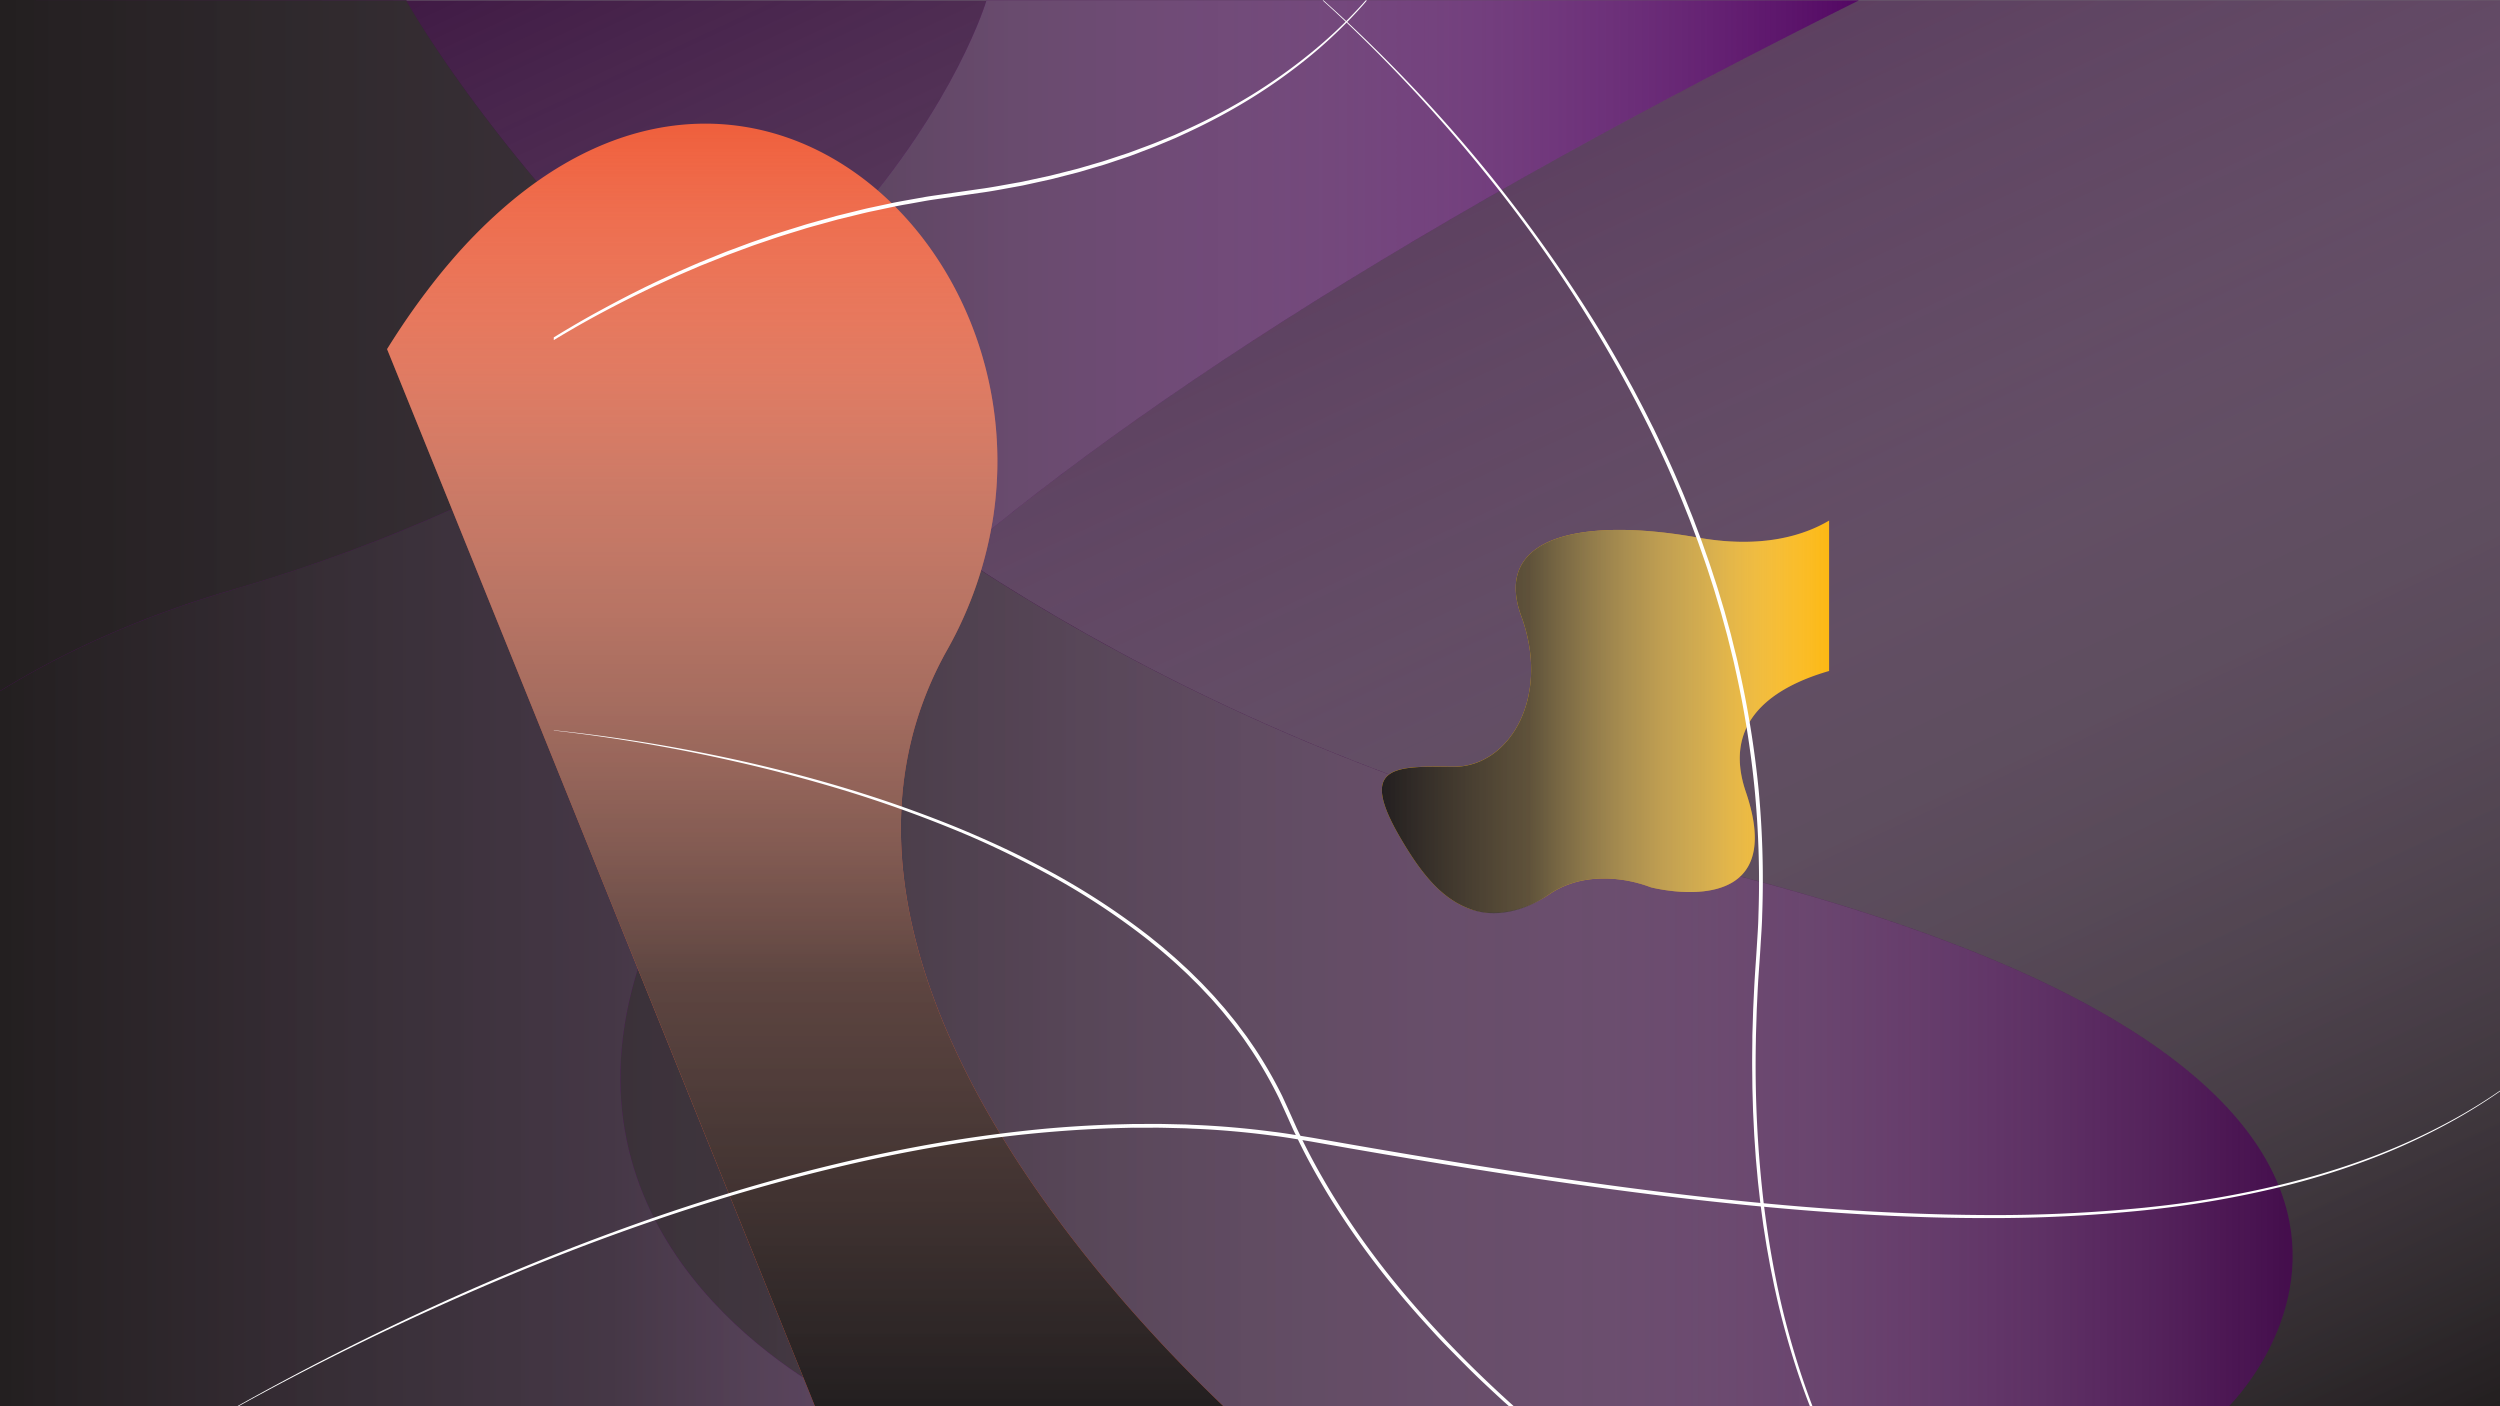<svg xmlns="http://www.w3.org/2000/svg" xmlns:xlink="http://www.w3.org/1999/xlink" viewBox="0 0 1920 1080"><rect x="0" y="0" width="1920" height="1080" fill="#808080" stroke="none"/><defs><style>.cls-1{isolation:isolate;}.cls-2{fill:#340c39;}.cls-11,.cls-3,.cls-5,.cls-7,.cls-9{mix-blend-mode:soft-light;}.cls-3{fill:url(#linear-gradient);}.cls-4{fill:#440d4c;}.cls-5{fill:url(#linear-gradient-2);}.cls-6{fill:#530763;}.cls-7{fill:url(#linear-gradient-3);}.cls-8{fill:#fcb814;}.cls-9{fill:url(#linear-gradient-4);}.cls-10{fill:#ef5f3c;}.cls-11{fill:url(#linear-gradient-5);}.cls-12{fill:#fff;}</style><linearGradient id="linear-gradient" x1="1338.24" y1="1351.28" x2="581.76" y2="-270.99" gradientUnits="userSpaceOnUse"><stop offset="0" stop-color="#231f20"/><stop offset="0.51" stop-color="#a1a0a0" stop-opacity="0.43"/><stop offset="1" stop-color="#fff" stop-opacity="0"/></linearGradient><linearGradient id="linear-gradient-2" y1="540" x2="1760.75" y2="540" gradientUnits="userSpaceOnUse"><stop offset="0" stop-color="#231f20"/><stop offset="0.33" stop-color="#3f3b3c" stop-opacity="0.87"/><stop offset="0.69" stop-color="#918f8f" stop-opacity="0.5"/><stop offset="1" stop-color="#fff" stop-opacity="0"/></linearGradient><linearGradient id="linear-gradient-3" y1="540.14" x2="1427.71" y2="540.14" gradientUnits="userSpaceOnUse"><stop offset="0" stop-color="#231f20"/><stop offset="0.33" stop-color="#434041" stop-opacity="0.85"/><stop offset="0.72" stop-color="#9f9e9e" stop-opacity="0.43"/><stop offset="1" stop-color="#fff" stop-opacity="0"/></linearGradient><linearGradient id="linear-gradient-4" x1="1061.17" y1="550.52" x2="1404.75" y2="550.52" xlink:href="#linear-gradient-3"/><linearGradient id="linear-gradient-5" x1="618.45" y1="1080" x2="618.45" y2="94.96" xlink:href="#linear-gradient-3"/></defs><title>bg-1-mob</title><g class="cls-1"><g id="Layer_1" data-name="Layer 1"><rect class="cls-2" y="0.29" width="1920" height="1079.71"/><rect class="cls-3" y="0.29" width="1920" height="1079.71"/><path class="cls-4" d="M312,.29s272.13,495.48,967.75,658.76,432,421,432,421H0V0Z"/><path class="cls-5" d="M1711.74,1080H0V0L312,.29s28.83,52.49,91.71,128.93c.61.74,1.22,1.49,1.85,2.24a1448.89,1448.89,0,0,0,136.62,143.6A1558.65,1558.65,0,0,0,736.45,427c140.92,93.32,320.36,179.77,543.29,232.1,178.16,41.82,293.4,89.83,366.26,138.12l2.71,1.8h0c56.44,37.95,86.86,76,101.23,111.38.2.49.39,1,.58,1.45C1787.65,1005.8,1711.74,1080,1711.74,1080Z"/><path class="cls-6" d="M1427.71.29q-37,18.39-72.17,36.45l-.84.43q-109,55.92-201.43,108.64c-.52.29-1,.59-1.57.9C994,236.51,870.54,319.38,774.86,395.51q-20,15.92-38.41,31.44C668.73,484.05,616.91,537.18,578,586.43l-1,1.32c-40,50.87-66.11,97.57-81.69,140.22q-3.46,9.48-6.24,18.69c-.32,1-.62,2-.91,3-21.87,75-10.67,136.67,14,185.56.31.64.63,1.27,1,1.9,35.22,68.3,96.64,111.34,129.73,130.75,13.8,8.1,22.68,12.09,22.68,12.09H0V530.71c50.54-31,109.31-57.53,177.63-77.46A1277.34,1277.34,0,0,0,340,394.19q8.64-3.84,17.05-7.76c74.15-34.49,135.12-72.74,185.11-111.37,60.05-46.4,104.26-93.34,136.43-135C740.1,60.5,757.6.29,757.6.29Z"/><path class="cls-7" d="M655.55,1080H0V530.71c50.54-31,109.31-57.53,177.63-77.46,489.83-142.86,580-453,580-453h670.11C-79.19,749.79,655.55,1080,655.55,1080Z"/><path class="cls-8" d="M1404.75,399.8V515.32c-41.61,12-82.71,37.83-63.93,92.92a151.43,151.43,0,0,1,4.69,16.63c12.66,58.65-32.82,62.25-59.59,59.6-1.65-.17-3.23-.36-4.73-.56l-2.24-.32c-.39-.05-.78-.11-1.16-.18l-2.29-.38c-1.65-.29-3.09-.57-4.27-.82l-.57-.12-1-.23-.36-.08c-1-.24-1.62-.39-1.62-.39s-.39-.17-1.11-.45l-.1,0c-1-.39-2.7-1-4.88-1.66l-.74-.23c-.57-.17-1.16-.35-1.79-.52-.15,0-.3-.09-.45-.12l-.8-.22-1-.27c-2.67-.68-5.74-1.36-9.13-1.92l-.88-.15-.24,0-.69-.11c-2.13-.31-4.36-.57-6.67-.76l-1.46-.11-1.34-.08-1.12-.05-.93,0a88.33,88.33,0,0,0-9.15.18l-2.47.21c-1.34.15-2.7.31-4.06.52l-1.32.22c-.63.11-1.25.22-1.87.35l-.8.16c-1,.2-1.93.42-2.89.66l-1.12.29c-.87.23-1.75.48-2.63.75l-.24.08-1.17.37c-.44.15-.89.3-1.34.47s-.85.3-1.28.46l-.24.09c-.33.13-.67.25-1,.39l-1.1.45-1.18.51-.21.09-1.1.5-.23.1-.9.44-.51.25-1.1.56-.9.49c-.25.13-.5.26-.75.41a4.76,4.76,0,0,0-.49.28l-.92.53a2,2,0,0,0-.25.14c-.3.18-.59.35-.88.54s-.7.43-1,.66-.78.5-1.17.76l-.11.08c-20.86,14.09-45.24,18.24-64.35,10-.4-.16-.81-.34-1.2-.53l-1.27-.59c-.83-.38-1.63-.79-2.44-1.22l-.81-.43c-.54-.29-1.08-.58-1.6-.9s-1.06-.62-1.6-1a70.84,70.84,0,0,1-6-4.17c-.29-.22-.57-.43-.84-.66s-.74-.59-1.12-.9-.91-.75-1.36-1.14c-.84-.72-1.68-1.47-2.51-2.24l-.83-.78q-2.07-2-4.14-4.21l-.83-.9q-2.78-3.06-5.57-6.59l-.72-.9c-2.89-3.7-5.82-7.82-8.83-12.39l-.81-1.25q-2.32-3.58-4.72-7.55c-.31-.49-.61-1-.91-1.51-.92-1.52-1.84-3.1-2.77-4.72-31.74-54.95-2.93-53.71,41-53.28S1191,535,1168.39,473.25s47.23-76.11,135.51-60.39C1353.61,421.71,1386,410.92,1404.75,399.8Z"/><path class="cls-9" d="M1404.75,399.8V515.32c-41.61,12-82.71,37.83-63.93,92.92a151.43,151.43,0,0,1,4.69,16.63c12.66,58.65-32.82,62.25-59.59,59.6-1.65-.17-3.23-.36-4.73-.56l-2.24-.32c-.39-.05-.78-.11-1.16-.18-.8-.12-1.57-.25-2.29-.38-1.65-.29-3.09-.57-4.27-.82l-.57-.12-1-.23-.36-.08a22.17,22.17,0,0,1-2.73-.84l-.1,0c-1-.39-2.7-1-4.88-1.66l-.74-.23c-.57-.17-1.16-.35-1.79-.52-.15,0-.3-.09-.45-.12l-.8-.22c-.34-.09-.68-.19-1-.27-2.67-.68-5.74-1.36-9.13-1.92l-.88-.15-.24,0-.69-.11c-2.13-.31-4.36-.57-6.67-.76l-1.46-.11-1.34-.08-1.12-.05-.93,0a88.33,88.33,0,0,0-9.15.18l-2.47.21c-1.34.15-2.7.31-4.06.52l-1.32.22c-.63.11-1.25.22-1.87.35l-.8.16c-1,.2-1.93.42-2.89.66l-1.12.29c-.87.23-1.75.48-2.63.75l-.24.08-1.17.37-1.34.47-1.28.46-.24.09c-.33.12-.67.25-1,.39l-1.1.45-1.18.51-.21.09-1.1.5-.23.1-.9.44-.51.25-1.1.56-.9.49c-.25.13-.51.26-.75.41a4.76,4.76,0,0,0-.49.28c-.31.17-.62.34-.92.53a2,2,0,0,0-.25.14c-.29.17-.59.35-.88.54s-.7.43-1,.66-.78.5-1.17.76l-.11.08-.56.38c-19.06,13.15-41.4,17.79-59.56,11.33-1.43-.51-2.84-1.06-4.23-1.66-.4-.16-.81-.34-1.2-.53l-1.27-.59c-.83-.38-1.63-.79-2.44-1.22l-.81-.43c-.54-.29-1.08-.58-1.6-.9s-1.07-.62-1.6-1a70.84,70.84,0,0,1-6-4.17c-.29-.22-.57-.43-.84-.66s-.74-.59-1.12-.9-.91-.75-1.36-1.14c-.84-.72-1.68-1.47-2.51-2.24l-.83-.78q-2.07-2-4.14-4.21l-.83-.9q-2.78-3.06-5.57-6.59l-.72-.9c-2.89-3.7-5.82-7.82-8.83-12.39l-.81-1.25q-2.32-3.58-4.72-7.55c-.31-.49-.61-1-.91-1.51-.92-1.52-1.84-3.1-2.77-4.72-31.74-54.95-2.93-53.71,41-53.28S1191,535,1168.39,473.25s47.23-76.11,135.51-60.39C1353.61,421.71,1386,410.92,1404.75,399.8Z"/><path class="cls-10" d="M939.63,1080H625.85L621,1067.91,559.29,915.54l-.89-2.2L483.38,728,416,561.38l-.1-.26-70.7-174.69L297.27,268.12q15.39-24.75,31.31-45.55L329,222q8.37-11,16.89-20.92h0A395.23,395.23,0,0,1,385.2,161c100.86-89,207-79.91,281.49-20.9,36.88,29.22,66,70.66,82.93,118.52A286.72,286.72,0,0,1,763,395.51,301,301,0,0,1,727.3,499.34,277,277,0,0,0,700.75,565c-.2.79-.4,1.6-.59,2.41a279.43,279.43,0,0,0-8,56.15c0,.75-.07,1.5-.08,2.26-2.94,84.58,30.45,169.2,75.26,243.6l1.55,2.55C824.43,963.48,897,1039.24,939.63,1080Z"/><path class="cls-11" d="M939.63,1080H625.85L621,1067.91,559.29,915.54l-.89-2.2L483.38,728,416,561.38l-.1-.26-70.7-174.69L297.27,268.12q15.39-24.75,31.31-45.55L329,222q8.37-11,16.89-20.92h0A395.23,395.23,0,0,1,385.2,161c100.86-89,207-79.91,281.49-20.9,36.88,29.22,66,70.66,82.93,118.52A286.72,286.72,0,0,1,763,395.51,301,301,0,0,1,727.3,499.34,277,277,0,0,0,700.75,565c-.2.79-.4,1.6-.59,2.41a279.43,279.43,0,0,0-8,56.15c0,.75-.07,1.5-.08,2.26-2.94,84.58,30.45,169.2,75.26,243.6l1.55,2.55C824.43,963.48,897,1039.24,939.63,1080Z"/><path class="cls-12" d="M1392,1080H1390q-8-20.6-14.37-41.79c-4.65-15.44-8.77-31-12.19-46.8-.93-3.92-1.66-7.89-2.48-11.83l-1.21-5.93c-.4-2-.73-4-1.09-5.95-.7-4-1.46-7.93-2.12-11.9l-1.88-11.95c-.33-2-.61-4-.87-6l-.8-6c-.13-1-.27-2-.4-3-.08-.62-.17-1.24-.25-1.87-.31-2.37-.61-4.74-.85-7.12l-1.35-12-1.1-12-.54-6-.42-6-.83-12.06-.59-12.08-.3-6-.17-6-.35-12.08-.12-12.09c-.14-8.06,0-16.12.09-24.18,0-.68,0-1.35,0-2,0-3.35.17-6.7.26-10l.36-12.08c.4-8,.73-16.1,1.22-24.15s1.11-16.09,1.59-24.1,1.1-16,1.24-24.06q1.2-33.54-.67-67.1-.81-14.61-2.19-29.17a764.3,764.3,0,0,0-15.39-95.09c-.82-3.93-1.84-7.82-2.79-11.72l-2.9-11.7-3.17-11.62-1.59-5.82-1.72-5.77-3.45-11.55c-1.17-3.84-2.46-7.64-3.69-11.47-2.41-7.67-5.14-15.22-7.79-22.81-.74-2.2-1.56-4.37-2.38-6.54-.61-1.59-1.21-3.17-1.8-4.76-1.43-3.76-2.78-7.54-4.29-11.27-3-7.45-5.9-14.95-9.13-22.31-6.19-14.83-13-29.39-20-43.87-14.21-28.83-29.72-57-46.65-84.38C1187.11,191,1148.2,139.51,1105.55,91.34q-24.69-27.86-51-54.17-7.82-7.8-15.79-15.46-11.33-10.87-23-21.42h.74q11.52,10.27,22.74,20.89,8.14,7.7,16.12,15.56,26.46,26,51.29,53.63a1122.2,1122.2,0,0,1,116.2,154.2c8.57,13.65,16.7,27.57,24.58,41.62l5.83,10.59c1.93,3.54,3.77,7.13,5.65,10.69,3.81,7.1,7.32,14.36,11,21.55,7,14.51,13.89,29.1,20.12,44,3.24,7.38,6.15,14.9,9.19,22.37,1.24,3.05,2.37,6.15,3.54,9.23l.78,2.06c1.4,3.78,2.9,7.52,4.2,11.34,2.67,7.61,5.42,15.18,7.85,22.87,1.24,3.84,2.54,7.65,3.72,11.51l3.48,11.58,1.73,5.79,1.6,5.83,3.2,11.67L1332.2,499c1,3.92,2,7.82,2.82,11.76a767.79,767.79,0,0,1,15.58,95.44q1.34,14.33,2.13,28.7,1.88,33.95.62,68c-.16,8.07-.82,16.11-1.29,24.16s-1.08,16-1.62,24.07-.84,16.06-1.24,24.09l-.38,12.05c-.12,3.92-.27,7.84-.3,11.77v.28a906.43,906.43,0,0,0,6.34,127.48l.24,1.85q4,31.36,10.58,62.34c3.33,15.72,7.38,31.28,12,46.69Q1384,1059.06,1392,1080Z"/><path class="cls-12" d="M1049.83.29Q1048.41,2,1047,3.63a360.83,360.83,0,0,1-40,38.75,418.38,418.38,0,0,1-45.26,32.54,461.87,461.87,0,0,1-49.07,26.48l-6.33,2.93-3.17,1.46-3.21,1.36L887,112.55c-4.31,1.72-8.69,3.29-13,5l-6.54,2.43-6.61,2.22c-4.42,1.45-8.81,3-13.24,4.38l-13.39,3.94-3.34,1c-1.12.33-2.23.66-3.36.95l-6.75,1.73-13.52,3.46-13.62,3-6.82,1.49c-2.26.53-4.56.86-6.84,1.31-9.16,1.63-18.28,3.46-27.5,4.67l-27.55,4c-4.57.7-9.17,1.29-13.73,2.08l-13.67,2.47c-9.14,1.49-18.16,3.61-27.23,5.47-4.55.9-9,2.07-13.53,3.16l-13.5,3.29-13.39,3.7c-4.46,1.25-8.94,2.4-13.35,3.83-8.85,2.75-17.74,5.36-26.47,8.45-4.38,1.51-8.78,2.94-13.14,4.51l-13,4.83c-2.17.81-4.35,1.59-6.51,2.43l-6.45,2.59L538,204.08l-12.76,5.5-2.09.9c-1.43.61-2.86,1.22-4.28,1.87l-6.32,2.9c-4.2,1.94-8.44,3.82-12.62,5.81l-12.5,6.08c-16.58,8.28-33,16.92-49,26.27q-6.6,3.83-13.13,7.77V259.1q6.06-3.71,12.18-7.33,12.3-7.31,24.89-14.09l.5-.27q9.39-5.1,18.91-10h0c1.53-.8,3.07-1.58,4.6-2.36C503,216.65,519.93,209,537,201.69l12.92-5.23,6.46-2.61c2.17-.86,4.35-1.64,6.53-2.46L576,186.51c4.37-1.58,8.78-3,13.17-4.56,8.76-3.12,17.67-5.76,26.54-8.54,4.42-1.44,8.93-2.61,13.4-3.88l13.43-3.74,13.54-3.34c4.51-1.1,9-2.29,13.57-3.2l13.64-2.92c4.53-1,9.11-1.82,13.69-2.64l13.73-2.45c4.58-.78,9.19-1.36,13.79-2.05l27.55-4c9.19-1.18,18.27-3,27.39-4.59,2.27-.43,4.57-.76,6.83-1.28l6.78-1.47,13.58-2.94,13.46-3.4,6.73-1.71c.74-.19,1.47-.4,2.21-.61,1.49-.42,3-.88,4.47-1.3l13.33-3.9c4.41-1.38,8.79-2.89,13.19-4.33l6.59-2.18,6.51-2.41c4.33-1.63,8.69-3.2,13-4.88L899,104.94l3.21-1.32,3.16-1.44,6.32-2.87a460.53,460.53,0,0,0,49.05-26A422.86,422.86,0,0,0,1006,41.25,359.17,359.17,0,0,0,1046.36,3.1l2.49-2.81Z"/><path class="cls-12" d="M1162.63,1080h-3.73l-1.92-1.72c-5.25-4.69-10.37-9.51-15.51-14.31s-10.19-9.7-15.16-14.68-9.91-10-14.83-15-9.71-10.19-14.43-15.42c-9.49-10.39-18.74-21-27.61-31.93a625.07,625.07,0,0,1-49-68.75q-2.44-4-4.83-8.11c-.43-.71-.85-1.43-1.26-2.15-5.09-8.74-10-17.6-14.5-26.64-1.61-3.13-3.09-6.33-4.64-9.5-.76-1.59-1.55-3.16-2.28-4.76l-2.16-4.83c-2.87-6.46-5.79-12.79-8.69-19.15a330.49,330.49,0,0,0-20.85-36.36L955.3,798c-2-2.83-4.18-5.61-6.26-8.42s-4.32-5.5-6.51-8.23l-3.3-4.07c-1.11-1.36-2.29-2.65-3.44-4-2.32-2.62-4.56-5.31-7-7.86l-7.2-7.64c-2.43-2.51-5-4.93-7.43-7.41l-.74-.74c-2.23-2.22-4.57-4.35-6.88-6.48-5.07-4.83-10.43-9.34-15.74-13.91l-8.14-6.64c-2.7-2.22-5.53-4.29-8.29-6.44a550.54,550.54,0,0,0-70.69-45.4q-18.51-10-37.55-19T727.6,635a967.6,967.6,0,0,0-92.28-31.89q-34-9.93-68.48-17.78-41.05-9.43-82.68-16.18-20.79-3.36-41.7-6.05-8.56-1.1-17.14-2.06v-.22q8.6.89,17.19,1.91,20.92,2.49,41.77,5.7,41.67,6.4,82.88,15.48c23.27,5.2,46.41,11,69.33,17.63q6.15,1.77,12.29,3.62c13.46,4.07,26.86,8.36,40.14,13s26.47,9.54,39.54,14.74,26,10.82,38.76,16.7,25.34,12.28,37.73,18.95a551.86,551.86,0,0,1,71.11,45.5c2.78,2.16,5.63,4.23,8.35,6.47l8.2,6.66c5.35,4.6,10.75,9.13,15.87,14,2,1.82,4,3.62,5.89,5.49.6.58,1.2,1.17,1.79,1.77,2.5,2.49,5.05,4.92,7.5,7.45l7.27,7.69c2.41,2.57,4.68,5.27,7,7.91,1.15,1.33,2.35,2.62,3.46,4l3.34,4.1c2.21,2.75,4.51,5.43,6.58,8.29s4.25,5.63,6.33,8.48l6,8.72a330.84,330.84,0,0,1,21.1,36.68c2.94,6.42,5.89,12.85,8.71,19.24l2.14,4.79c.72,1.6,1.51,3.16,2.26,4.74,1.53,3.15,3,6.33,4.59,9.45,4.62,9.21,9.56,18.24,14.75,27.15.41.72.84,1.45,1.26,2.17,1.45,2.48,2.92,4.94,4.41,7.4a619.66,619.66,0,0,0,48.66,68.52C1099.23,1019.24,1130,1050.65,1162.63,1080Z"/><path class="cls-12" d="M1920,837.62v.57a414.34,414.34,0,0,1-38.63,23.92,485.22,485.22,0,0,1-55.53,26,582,582,0,0,1-58.24,19.27q-8.5,2.33-17.08,4.42a777.34,777.34,0,0,1-95.23,16.77l-2.53.29-5.76.63a1152.5,1152.5,0,0,1-122.51,6c-40.91,0-81.8-1.78-122.58-4.75s-81.48-7.13-122.07-12c-81.18-9.88-162-22.75-242.5-36.7l-30.2-5.31c-10.07-1.64-20.1-3.42-30.23-4.63-20.21-2.66-40.54-4.48-60.92-5.29-2.55-.11-5.1-.29-7.65-.33l-7.64-.18c-5.1-.11-10.2-.29-15.3-.23s-10.2,0-15.3,0l-15.29.38q-30.59,1.07-61.07,4.05t-60.7,7.9c-20.16,3.21-40.22,7-60.19,11.25s-39.82,9-59.58,14.16q-10.08,2.61-20.1,5.39c-1,.25-1.92.52-2.87.79q-18,5-36,10.52-25.74,7.86-51.2,16.57c-60.32,20.62-119.47,44.65-177.44,71.19q-45.78,20.92-90.53,44-9.73,5-19.42,10.13-16.26,8.61-32.37,17.5h-1q16.46-9.23,33.08-18.14,9.68-5.19,19.4-10.28,44.6-23.32,90.28-44.55a1902.37,1902.37,0,0,1,177.08-71.77q25.6-8.87,51.5-16.87,17.61-5.46,35.37-10.47c1-.28,1.91-.55,2.87-.81q39.89-11.19,80.4-19.91c20-4.25,40.1-8.1,60.31-11.34s40.49-5.89,60.85-8,40.79-3.39,61.24-4.13l15.35-.39c5.12-.06,10.24,0,15.35-.06s10.24.11,15.35.21l7.68.18c2.56,0,5.11.22,7.67.32,20.46.79,40.88,2.6,61.18,5.25,10.17,1.2,20.27,3,30.37,4.61l30.19,5.28c80.51,14,161.22,27,242.32,36.94s162.63,16.77,244.32,17.18a1153.54,1153.54,0,0,0,122.31-5.63c1.9-.2,3.81-.4,5.71-.62.85-.08,1.69-.18,2.54-.27a777.26,777.26,0,0,0,94.89-16.37q8.67-2.07,17.27-4.39a577.84,577.84,0,0,0,58.23-18.88A482.31,482.31,0,0,0,1881,861.47,410.72,410.72,0,0,0,1920,837.62Z"/></g></g></svg>
